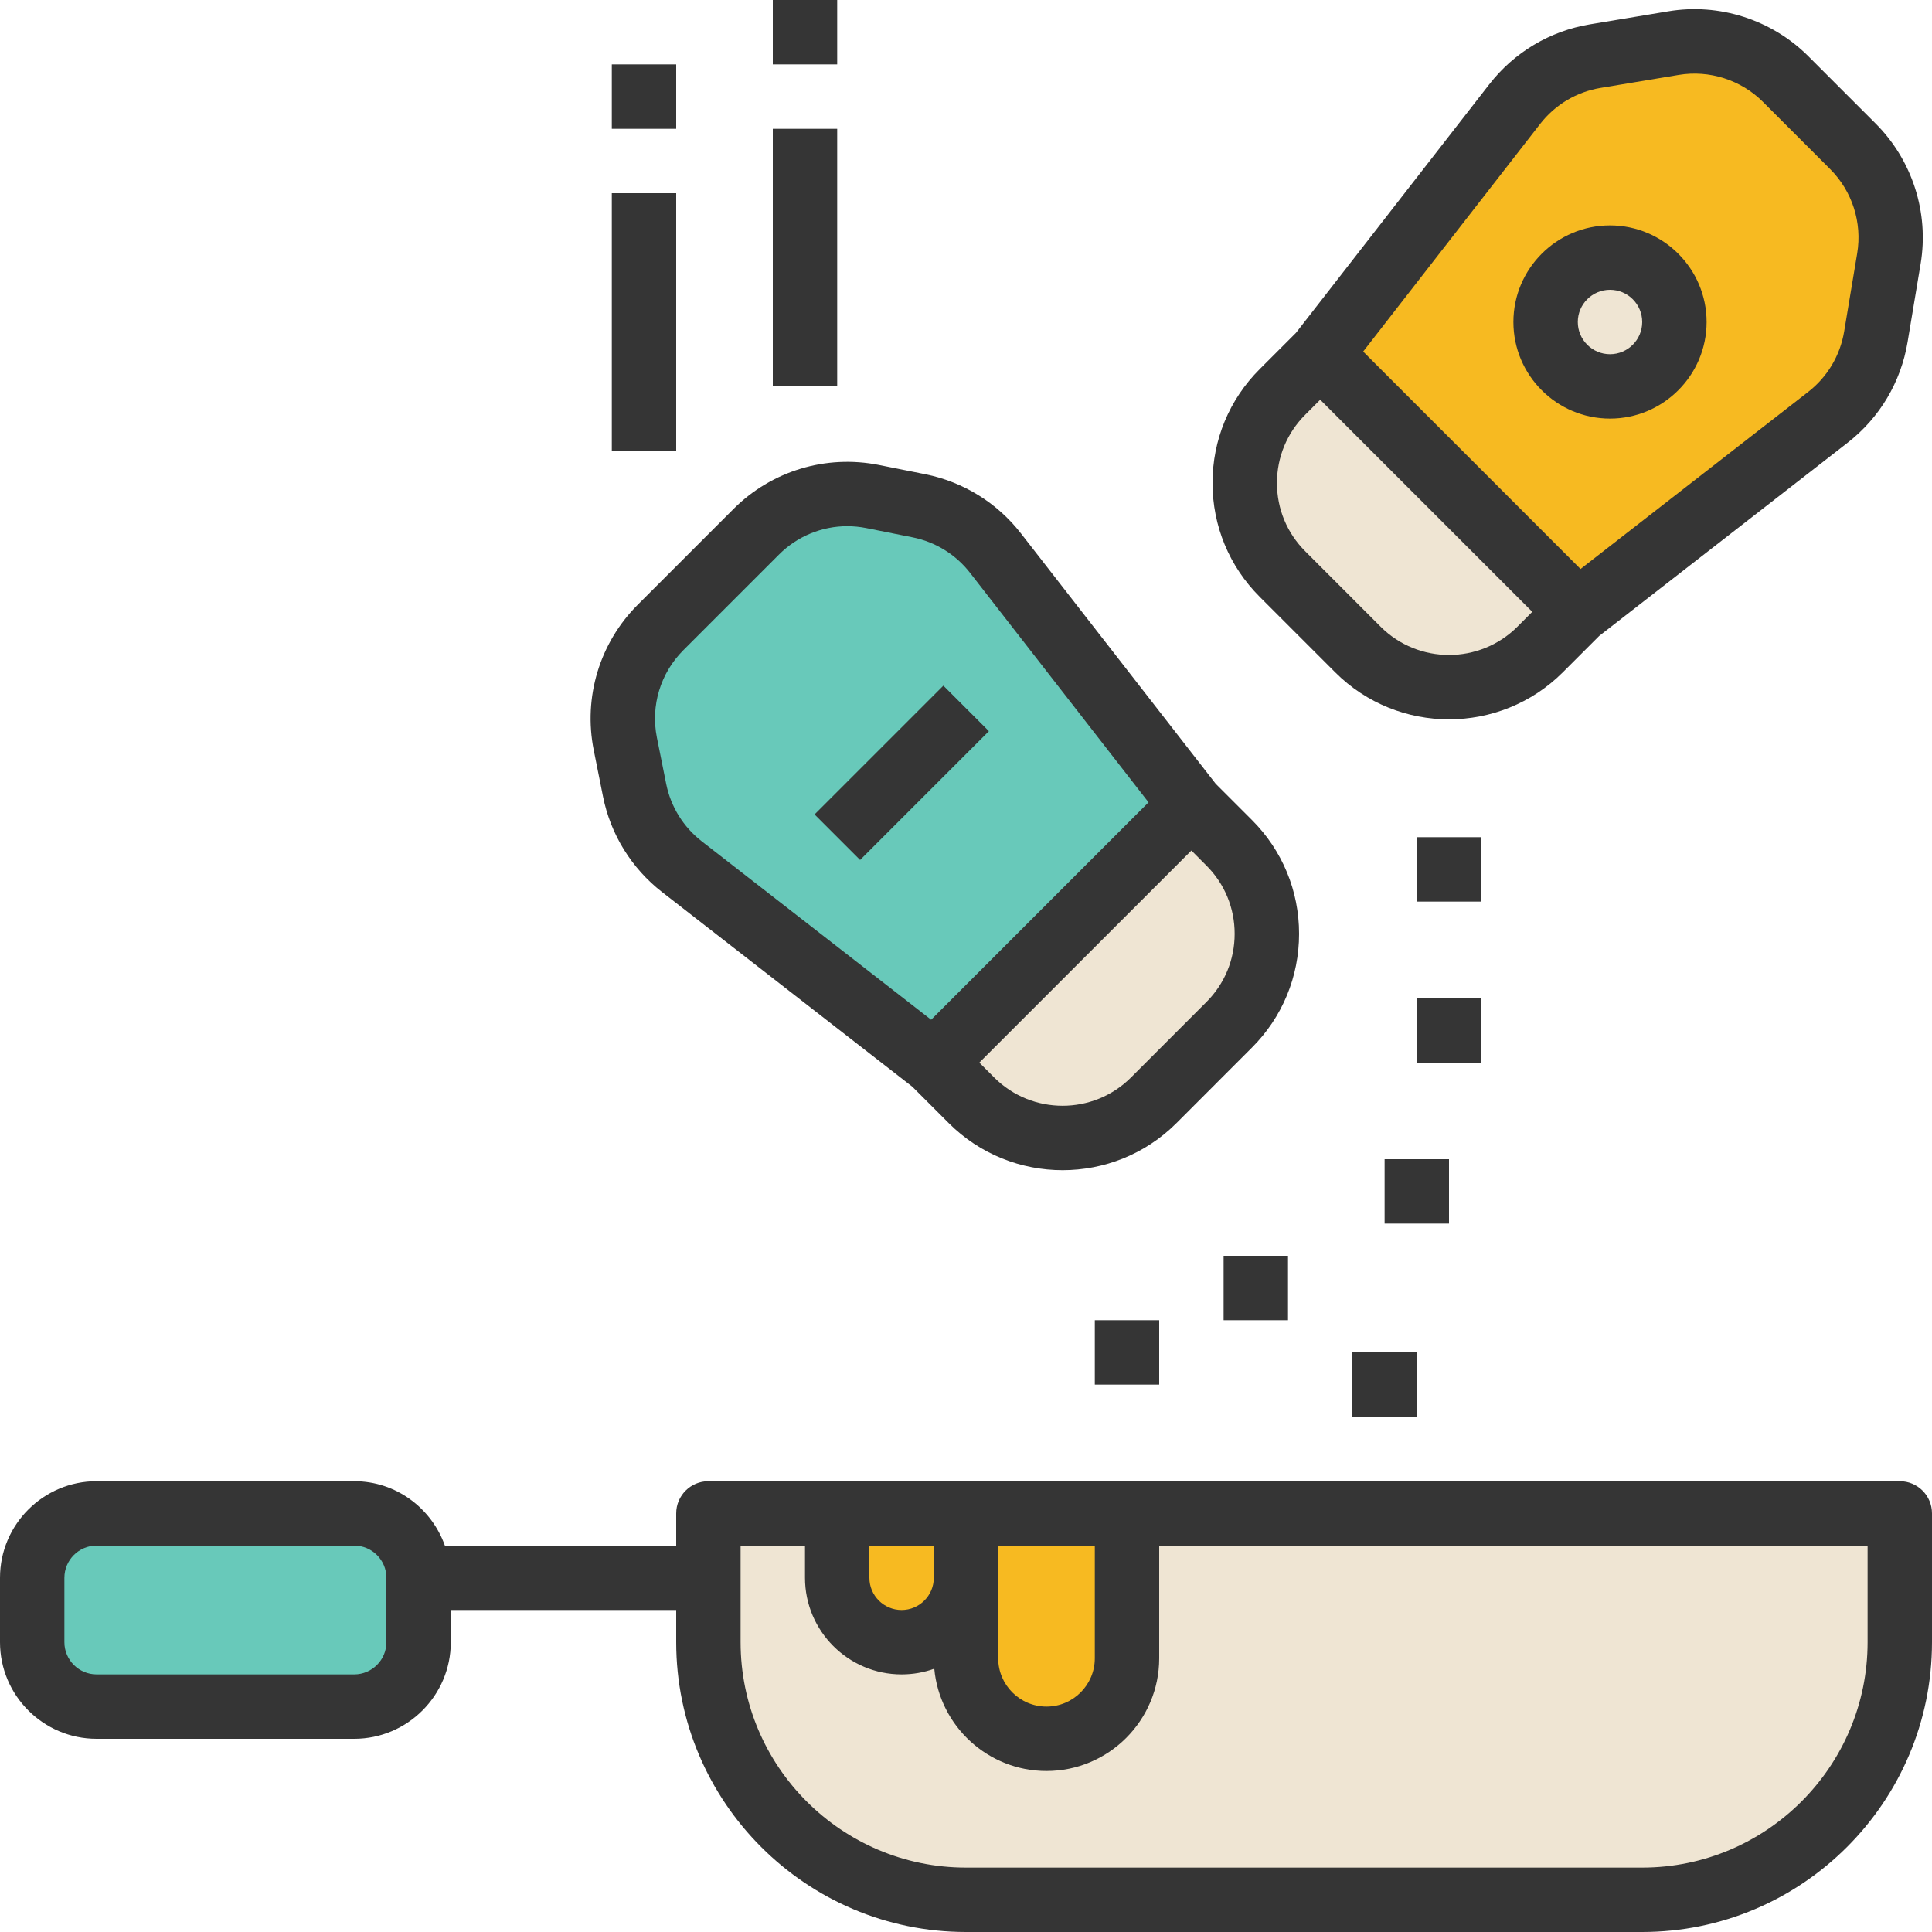 <?xml version="1.0" encoding="iso-8859-1"?>
<!-- Generator: Adobe Illustrator 19.0.0, SVG Export Plug-In . SVG Version: 6.00 Build 0)  -->
<svg version="1.1" id="Capa_1" xmlns="http://www.w3.org/2000/svg" xmlns:xlink="http://www.w3.org/1999/xlink" x="0px" y="0px"
	 viewBox="0 0 480 480" style="enable-background:new 0 0 480 480;" xml:space="preserve">
<path style="fill:#68C9BA;" d="M88,376H24c-8.84,0-16,7.16-16,16v16c0,8.84,7.16,16,16,16h64c8.84,0,16-7.16,16-16v-16
	C104,383.16,96.84,376,88,376z"/>
<path style="fill:#F7BA21;" d="M224,408c8.84,0,16-7.16,16-16v20c0,11.048,8.952,20,20,20s20-8.952,20-20v-36h-40h-32v16
	C208,400.84,215.16,408,224,408z"/>
<path style="fill:#EFE5D3;" d="M280,412c0,11.048-8.952,20-20,20s-20-8.952-20-20v-20c0,8.84-7.16,16-16,16s-16-7.16-16-16v-16h-32
	v16v16c0,35.344,28.656,64,64,64h168c35.344,0,64-28.656,64-64v-32H280V412z"/>
<path style="fill:#68C9BA;" d="M296,200l-48.688-62.6c-4.712-6.064-11.456-10.224-18.984-11.736l-11.536-2.304
	c-10.488-2.096-21.336,1.184-28.904,8.752l-23.784,23.784c-7.568,7.568-10.848,18.408-8.752,28.904l2.304,11.536
	c1.504,7.528,5.672,14.272,11.736,18.984L232,264L296,200z"/>
<g>
	<path style="fill:#EFE5D3;" d="M337.376,161.376c12.496,12.496,32.76,12.496,45.256,0L392,152l-64-64l-9.376,9.376
		c-12.496,12.496-12.496,32.76,0,45.256L337.376,161.376z"/>
	<path style="fill:#EFE5D3;" d="M241.376,273.376c12.496,12.496,32.76,12.496,45.256,0l18.744-18.744
		c12.496-12.496,12.496-32.76,0-45.256L296,200l-64,64L241.376,273.376z"/>
</g>
<path style="fill:#F7BA21;" d="M454.136,103.672c6.344-4.936,10.6-12.072,11.92-20l3.24-19.432
	c1.696-10.192-1.632-20.584-8.936-27.888L443.648,19.64c-7.304-7.304-17.696-10.64-27.888-8.936l-19.432,3.24
	c-7.928,1.32-15.064,5.576-20,11.92L328,88l64,64L454.136,103.672z M384,80c0-8.84,7.16-16,16-16s16,7.16,16,16s-7.16,16-16,16
	S384,88.84,384,80z"/>
<circle style="fill:#EFE5D3;" cx="400" cy="80" r="16"/>
<g>
	<path style="fill:#353535;" d="M472,368H176c-4.416,0-8,3.576-8,8v8h-57.472c-3.312-9.288-12.112-16-22.528-16H24
		c-13.232,0-24,10.768-24,24v16c0,13.232,10.768,24,24,24h64c13.232,0,24-10.768,24-24v-8h56v8c0,39.704,32.304,72,72,72h168
		c39.696,0,72-32.296,72-72v-32C480,371.576,476.416,368,472,368z M96,408c0,4.416-3.592,8-8,8H24c-4.408,0-8-3.584-8-8v-16
		c0-4.416,3.592-8,8-8h64c4.408,0,8,3.584,8,8V408z M216,384h16v8c0,4.416-3.592,8-8,8s-8-3.584-8-8V384z M248,384h24v28
		c0,6.616-5.384,12-12,12s-12-5.384-12-12V384z M464,408c0,30.872-25.12,56-56,56H240c-30.88,0-56-25.128-56-56v-24h16v8
		c0,13.232,10.768,24,24,24c2.848,0,5.584-0.496,8.12-1.416C233.424,428.824,245.432,440,260,440c15.44,0,28-12.56,28-28v-28h176
		V408z"/>
	<path style="fill:#353535;" d="M147.512,186.368l2.304,11.528c1.88,9.408,7.088,17.832,14.664,23.728L226.68,270l9.032,9.032
		c7.8,7.8,18.04,11.696,28.288,11.696c10.24,0,20.488-3.896,28.288-11.696l18.744-18.752c7.552-7.544,11.72-17.592,11.72-28.28
		s-4.168-20.736-11.72-28.28l-9-9l-48.408-62.232c-5.888-7.568-14.32-12.784-23.736-14.664l-11.528-2.304
		c-13.144-2.616-26.648,1.456-36.128,10.936l-23.784,23.784C148.976,159.712,144.888,173.216,147.512,186.368z M299.712,248.968
		l-18.744,18.752c-9.368,9.344-24.592,9.336-33.944,0l-3.712-3.72L296,211.312l3.712,3.72c4.536,4.528,7.032,10.552,7.032,16.968
		S304.248,244.44,299.712,248.968z M169.768,161.544l23.784-23.784c4.552-4.544,10.656-7.032,16.952-7.032
		c1.568,0,3.16,0.16,4.728,0.472l11.528,2.304c5.648,1.136,10.704,4.256,14.24,8.808l44.352,57.024l-54.008,54.016L174.32,209
		c-4.544-3.536-7.672-8.592-8.808-14.24l-2.312-11.536C161.624,175.336,164.08,167.232,169.768,161.544z"/>
	<path style="fill:#353535;" d="M397.312,158l61.728-48.008c7.952-6.184,13.24-15.064,14.896-25.008l3.24-19.432
		c2.12-12.712-2.056-25.744-11.168-34.848l-16.712-16.72c-9.12-9.112-22.16-13.296-34.856-11.168l-19.432,3.232
		c-9.936,1.656-18.816,6.944-25,14.896l-48.04,61.768l-9,9c-7.56,7.552-11.72,17.592-11.72,28.28s4.168,20.736,11.72,28.28
		l18.744,18.752c7.8,7.8,18.04,11.696,28.288,11.696c10.24-0.008,20.488-3.896,28.288-11.696L397.312,158z M382.648,30.784
		c3.712-4.776,9.04-7.952,15-8.944l19.44-3.232c7.608-1.264,15.44,1.232,20.912,6.696l16.712,16.72
		c5.472,5.472,7.976,13.28,6.704,20.912l-3.24,19.432c-0.992,5.96-4.168,11.288-8.936,15l-56.56,43.992l-54.008-54.016
		L382.648,30.784z M376.976,155.72c-9.368,9.344-24.592,9.336-33.944,0l-18.744-18.752c-4.536-4.528-7.032-10.552-7.032-16.968
		s2.496-12.44,7.032-16.968l3.712-3.72L380.688,152L376.976,155.72z"/>
	<rect x="272" y="328" style="fill:#353535;" width="16" height="16"/>
	<rect x="304" y="312" style="fill:#353535;" width="16" height="16"/>
	<rect x="336" y="336" style="fill:#353535;" width="16" height="16"/>
	<rect x="352" y="248" style="fill:#353535;" width="16" height="16"/>
	<rect x="352" y="208" style="fill:#353535;" width="16" height="16"/>
	<rect x="344" y="288" style="fill:#353535;" width="16" height="16"/>
	
		<rect x="201.361" y="184.005" transform="matrix(-0.707 0.707 -0.707 -0.707 518.14 169.39)" style="fill:#353535;" width="45.256" height="16"/>
	<path style="fill:#353535;" d="M424,80c0-13.232-10.768-24-24-24s-24,10.768-24,24s10.768,24,24,24S424,93.232,424,80z M392,80
		c0-4.416,3.592-8,8-8s8,3.584,8,8s-3.592,8-8,8S392,84.416,392,80z"/>
	<rect x="192" y="32" style="fill:#353535;" width="16" height="64"/>
	<rect x="192" style="fill:#353535;" width="16" height="16"/>
	<rect x="152" y="48" style="fill:#353535;" width="16" height="64"/>
	<rect x="152" y="16" style="fill:#353535;" width="16" height="16"/>
</g>
<g>
</g>
<g>
</g>
<g>
</g>
<g>
</g>
<g>
</g>
<g>
</g>
<g>
</g>
<g>
</g>
<g>
</g>
<g>
</g>
<g>
</g>
<g>
</g>
<g>
</g>
<g>
</g>
<g>
</g>
</svg>
